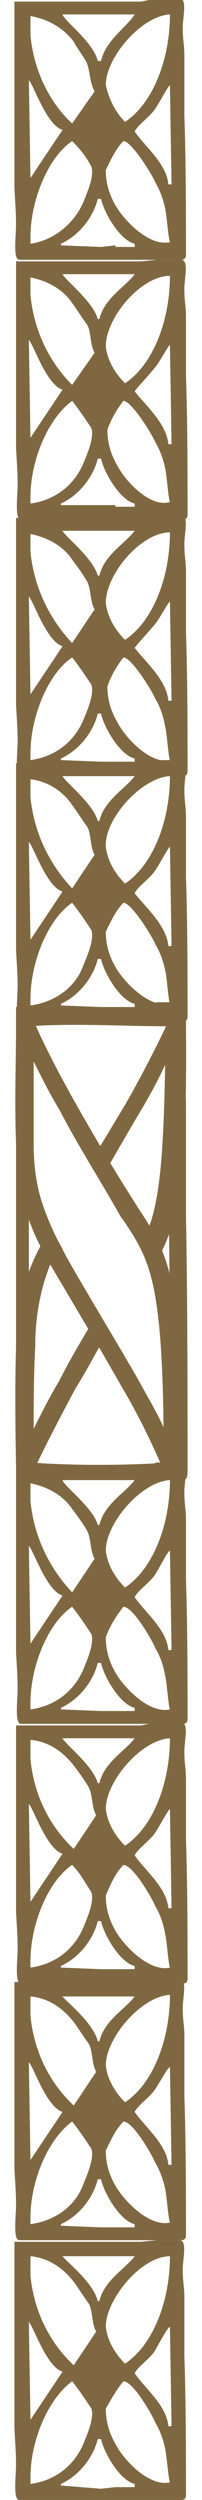 <?xml version="1.0" encoding="utf-8"?>
<!-- Generator: Adobe Illustrator 22.1.0, SVG Export Plug-In . SVG Version: 6.00 Build 0)  -->
<svg version="1.1" id="Layer_1" xmlns="http://www.w3.org/2000/svg" xmlns:xlink="http://www.w3.org/1999/xlink" x="0px" y="0px"
	 viewBox="0 0 12.6 155.9" style="enable-background:new 0 0 12.6 155.9;" xml:space="preserve">
<style type="text/css">
	.st0{fill:#7F6841;}
</style>
<title>3_v</title>
<g id="Layer_2_1_">
	<g id="Layer_1-2">
		<path class="st0" d="M8.8,32.3H5.3l-4.3,0v3.2v2.2v5.9v0.2c0,0.4,0.1,1.5,0.1,2.4c0,0.7-0.2,2.2,0.2,2.2h10.1
			c0.2,0,0.3-0.1,0.3-0.3c0-2.4,0-5.8-0.1-8.7c0-1,0-2.7,0-3.7c0-0.8-0.1-0.9-0.1-1.8c0-0.6,0.3-1.8-0.2-1.8H9.8L8.8,32.3z
			 M10.6,37.5l0.1,6.2h-0.2c-0.1-1.3-1.5-2.5-2.1-3.3C8.7,40,9.2,39.5,9.6,39C9.9,38.7,10.4,37.7,10.6,37.5 M7.7,41
			c0.5,0,1.8,2.1,2,2.6c0.3,0.5,0.5,1.1,0.6,1.7c0.1,0.3,0.2,1.9,0.3,2.1C9.4,47.7,7.8,46,7.3,45c-0.4-0.7-0.6-1.4-0.6-2.2
			C6.9,42.2,7.3,41.5,7.7,41 M10.6,33.2c0,2.7-1,5.5-2.8,6.7c-0.6-0.6-1.1-1.4-1.2-2.3C6.6,35.8,8.8,33.2,10.6,33.2 M7.2,47.5H6.3
			l-2.5-0.1v-0.1c1.1-0.5,2-1.6,2.3-2.8h0.2c0.2,0.9,1.2,2.6,2.1,2.8v0.2L7.2,47.5z M3.9,33.1h4.5c-0.6,0.8-1.9,1.5-2.2,2.8H6.1
			C5.8,34.8,4.1,33.5,3.9,33.1 M1.9,34.4v-1.1c1,0.2,2,0.7,2.6,1.6c0.3,0.4,0.6,0.8,0.9,1.3s0.2,1.3,0.5,1.8l-1.4,2.1
			C3,38.5,2.1,36.5,1.9,34.4 M4.5,41c0.4,0.5,0.8,1.1,1.2,1.7c0.2,0.6-0.3,1.7-0.5,2.2c-0.6,1.4-1.8,2.3-3.3,2.5v-0.4
			C1.9,44.7,3,42,4.5,41 M1.8,37.2c0.3,0.3,1.1,2.8,2.1,3.1l-2,3L1.8,37.2z"/>
		<path class="st0" d="M8.8,16.3H5.3l-4.3,0v3.2v2.2v5.9v0.2c0,0.4,0.1,1.5,0.1,2.4c0,0.7-0.2,2.2,0.2,2.2h10.1
			c0.2,0,0.3-0.1,0.3-0.3c0-2.4,0-5.8-0.1-8.7c0-1,0-2.7,0-3.6c0-0.8-0.1-0.9-0.1-1.8c0-0.6,0.3-1.8-0.2-1.8H9.8L8.8,16.3z
			 M10.6,21.5l0.1,6.2h-0.2c-0.1-1.3-1.5-2.5-2.1-3.3C8.7,24,9.2,23.5,9.6,23C9.9,22.7,10.4,21.7,10.6,21.5 M7.7,25
			c0.5,0,1.8,2.1,2,2.6c0.3,0.5,0.5,1.1,0.6,1.6c0.1,0.4,0.2,1.9,0.3,2.1C9.4,31.7,7.8,30,7.3,29c-0.4-0.7-0.6-1.4-0.6-2.2
			C6.9,26.2,7.3,25.5,7.7,25 M10.6,17.2c0,2.7-1,5.5-2.8,6.7c-0.6-0.6-1.1-1.4-1.2-2.3C6.6,19.8,8.8,17.2,10.6,17.2 M7.2,31.5H6.3
			l-2.5,0v-0.1c1.1-0.5,2-1.6,2.3-2.8h0.2c0.2,0.9,1.2,2.6,2.1,2.8v0.2H7.2z M3.9,17.1h4.5c-0.6,0.8-1.9,1.5-2.2,2.8H6.1
			C5.8,18.8,4.1,17.5,3.9,17.1 M1.9,18.4v-1.1c1,0.2,2,0.7,2.6,1.6c0.3,0.4,0.6,0.9,0.9,1.3s0.2,1.3,0.5,1.8L4.5,24
			C3,22.5,2.1,20.5,1.9,18.4 M4.5,25c0.4,0.5,0.8,1.1,1.2,1.7c0.2,0.6-0.3,1.7-0.5,2.2c-0.6,1.4-1.8,2.3-3.3,2.5V31
			C1.9,28.7,3,26.1,4.5,25 M1.8,21.2c0.3,0.3,1.1,2.8,2.1,3.1l-2,3L1.8,21.2z"/>
		<path class="st0" d="M8.8,0.1l-3.6,0l-4.3,0v3.2v2.2v5.9v0.2C0.9,12,1,13.1,1,14c0,0.7-0.2,2.2,0.2,2.2h10.1
			c0.2,0,0.3-0.1,0.3-0.3c0-2.4,0-5.8-0.1-8.7c0-1,0-2.7,0-3.7c0-0.8-0.1-0.9-0.1-1.8c0-0.6,0.3-1.8-0.2-1.8H9.8L8.8,0.1z M10.6,5.3
			l0.1,6.2h-0.2C10.4,10.2,9,9.1,8.4,8.2c0.2-0.4,0.8-0.8,1.2-1.3C9.9,6.5,10.4,5.5,10.6,5.3 M7.7,8.8c0.5,0,1.8,2.1,2,2.6
			c0.3,0.5,0.5,1.1,0.6,1.6c0.1,0.4,0.2,1.9,0.3,2.1c-1.3,0.3-2.9-1.4-3.4-2.3c-0.4-0.7-0.6-1.4-0.6-2.2C6.9,10,7.2,9.3,7.7,8.8
			 M10.6,0.9c0,2.7-1,5.5-2.8,6.7C7.2,7,6.8,6.2,6.6,5.3C6.6,3.6,8.8,1,10.6,0.9 M7.2,15.3l-0.9,0.1l-2.5-0.1v-0.1
			c1.1-0.5,2-1.6,2.3-2.8h0.2c0.2,0.9,1.2,2.6,2.1,2.8v0.2H7.2z M3.9,0.9h4.5C7.9,1.7,6.6,2.5,6.3,3.8H6.1C5.8,2.6,4,1.3,3.9,0.9
			 M1.9,2.2V1c1.1,0.2,2,0.7,2.7,1.6C4.8,3,5.2,3.5,5.4,3.9s0.2,1.3,0.5,1.8L4.5,7.7C3,6.3,2.1,4.3,1.9,2.2 M4.5,8.8
			C5,9.3,5.4,9.8,5.7,10.4c0.2,0.6-0.3,1.7-0.5,2.2C4.6,14,3.3,15,1.9,15.2v-0.4C1.9,12.5,3,9.8,4.5,8.8 M1.8,5
			c0.3,0.3,1.1,2.8,2.1,3.1l-2,3L1.8,5z"/>
		<path class="st0" d="M8.8,47.6H5.3l-4.3,0v3.2V53v5.9v0.2c0,0.4,0.1,1.5,0.1,2.4c0,0.7-0.2,2.2,0.2,2.2h10.1
			c0.2,0,0.3-0.1,0.3-0.3c0-2.4,0-5.8-0.1-8.7c0-1,0-2.7,0-3.7c0-0.8-0.1-0.9-0.1-1.8c0-0.6,0.3-1.8-0.2-1.8H9.8L8.8,47.6z
			 M10.6,52.8l0.1,6.2h-0.2c-0.1-1.3-1.5-2.5-2.1-3.3c0.2-0.4,0.8-0.8,1.2-1.3C9.9,54,10.4,53,10.6,52.8 M7.7,56.3
			c0.5,0,1.8,2.1,2,2.6c0.3,0.5,0.5,1.1,0.6,1.6c0.1,0.3,0.2,1.9,0.3,2.1c-1.3,0.3-2.9-1.4-3.4-2.3c-0.4-0.7-0.6-1.4-0.6-2.2
			C6.9,57.5,7.2,56.8,7.7,56.3 M10.6,48.4c0,2.7-1,5.5-2.8,6.7c-0.6-0.6-1.1-1.4-1.2-2.3C6.5,51.1,8.8,48.5,10.6,48.4 M7.2,62.8
			l-0.9,0l-2.5-0.1v-0.1c1.1-0.5,2-1.6,2.3-2.8h0.2c0.2,0.9,1.2,2.6,2.1,2.8v0.2L7.2,62.8z M3.9,48.4h4.5c-0.6,0.8-1.9,1.5-2.2,2.8
			H6.1C5.8,50.1,4.1,48.8,3.9,48.4 M1.9,49.7v-1.1c1,0.1,2,0.7,2.6,1.6c0.3,0.4,0.6,0.9,0.9,1.3s0.2,1.3,0.5,1.8l-1.4,2.1
			C3,53.8,2.1,51.8,1.9,49.7 M4.5,56.3c0.4,0.5,0.8,1.1,1.2,1.7c0.2,0.6-0.3,1.7-0.5,2.2c-0.5,1.4-1.8,2.3-3.3,2.5v-0.4
			C1.9,60,3,57.3,4.5,56.3 M1.8,52.5c0.3,0.3,1.1,2.8,2.1,3.1l-2,3L1.8,52.5z"/>
		<path class="st0" d="M9.1,77c0.8-1.8,1.1-4.4,1.2-10.6c-0.4,0.9-1,2-1.6,3c-0.3,0.5-1,1.7-1.8,3.1L6.6,73l-0.6-1.1l1.8-3
			c1.5-2.6,2.7-5.2,2.7-5.2l0.2-0.4h0.9v0.6c0.1,9.5-0.5,12.3-1.7,14.5C9.6,77.9,9.4,77.4,9.1,77 M2.1,89.1c0.5-1,1-2,1.6-3
			c0.7-1.4,1.5-2.7,2.2-3.9l0.7,1.1c-0.6,1-1.2,2.2-1.9,3.3c-0.9,1.7-1.8,3.4-2.5,4.9H1C1,91,0.9,87.3,1,84c0-1.5,0.3-3,0.7-4.4
			c0.3-0.9,0.7-1.7,1.1-2.4V77c0.2,0.3,0.3,0.6,0.5,0.8l0.2,0.3c-0.3,0.5-0.5,1.1-0.7,1.7c-0.4,1.3-0.6,2.7-0.6,4.1
			C2.1,85.8,2.1,87.7,2.1,89.1"/>
		<path class="st0" d="M3.7,69.2c-0.6-1-1.1-2-1.6-3c0,1.5,0,3.4,0,5.2c0,1.4,0.2,2.8,0.7,4.1c0.3,0.8,0.6,1.5,1,2.2l0.3,0.6
			c1,1.8,3.6,6.1,4.5,7.7c0.6,1.1,1.2,2.1,1.6,3c-0.1-9.2-0.9-10.5-2.5-12.9c-0.2-0.2-0.3-0.5-0.5-0.8C6.3,73.7,4.9,71.5,3.7,69.2
			 M2,63.4c0.6,1.5,1.6,3.4,2.6,5.2c1.3,2.3,2.6,4.5,3.5,5.9l0.5,0.8c1.9,2.9,2.8,4.2,2.7,16.1v0.5h-1l-0.1-0.2c0,0-1.1-2.7-2.6-5.2
			c-1-1.8-3.5-6-4.5-7.7l-0.3-0.6c-0.5-0.8-0.8-1.6-1.1-2.4C1.3,74.3,1,72.8,1,71.3c-0.1-2.6,0-5.5,0-6.8v-0.6l0,0v-0.8h0.9L2,63.4z
			"/>
		<path class="st0" d="M8.8,62.8H5.3l-4.3,0v5.9v4v10.8v0.4c0,0.8,0.1,2.8,0.1,4.4c0,1.2-0.2,4,0.2,4h10.1c0.2,0,0.3-0.1,0.3-0.6
			c0-4.4,0-10.7-0.1-15.9c0-1.9,0-4.9,0-6.7c0-1.4-0.1-1.7-0.1-3.3c0-1,0.3-3.3-0.2-3.3H9.8L8.8,62.8z M1.8,71.8c0,0.1,0,0.1,0,0.2
			v-8c2.9-0.2,5.8,0,8.7,0v8.9l0.1,9.1l0,0v1.7l0,0v7.5c-2.9,0.2-5.9,0.2-8.8,0V79.1V71.8z"/>
		<path class="st0" d="M8.8,91.5H5.3l-4.3,0v3.2v2.2v5.8v0.2c0,0.4,0.1,1.5,0.1,2.4c0,0.7-0.2,2.2,0.2,2.2h10.1
			c0.2,0,0.3-0.1,0.3-0.3c0-2.4,0-5.8-0.1-8.7c0-1,0-2.7,0-3.7c0-0.8-0.1-0.9-0.1-1.8c0-0.6,0.3-1.8-0.2-1.8H9.8L8.8,91.5z
			 M10.6,96.7l0.1,6.2h-0.2c-0.1-1.3-1.5-2.4-2.1-3.3c0.2-0.4,0.8-0.8,1.2-1.3C9.9,97.9,10.4,96.8,10.6,96.7 M7.7,100.2
			c0.6,0,1.8,2.1,2,2.6c0.3,0.5,0.5,1.1,0.6,1.7c0.1,0.3,0.2,1.9,0.3,2.1c-1.3,0.3-2.9-1.4-3.4-2.3c-0.4-0.7-0.6-1.4-0.6-2.2
			C6.9,101.3,7.3,100.7,7.7,100.2 M10.6,92.3c0,2.7-1,5.5-2.8,6.7c-0.6-0.6-1.1-1.4-1.2-2.3C6.6,95,8.8,92.4,10.6,92.3 M7.2,106.7
			H6.3l-2.5-0.1v-0.1c1.1-0.5,2-1.6,2.3-2.8h0.2c0.2,0.9,1.2,2.6,2.1,2.8v0.2L7.2,106.7z M3.9,92.3h4.5c-0.6,0.8-1.9,1.5-2.2,2.8
			H6.1C5.8,94,4,92.7,3.9,92.3 M1.9,93.6v-1.1c1,0.2,2,0.7,2.6,1.6c0.3,0.4,0.6,0.8,0.9,1.3s0.2,1.3,0.5,1.8l-1.4,2.1
			C3,97.7,2.1,95.7,1.9,93.6 M4.5,100.2c0.4,0.5,0.8,1.1,1.2,1.7c0.2,0.6-0.3,1.7-0.5,2.2c-0.6,1.4-1.8,2.3-3.3,2.5v-0.4
			C1.9,103.9,3,101.2,4.5,100.2 M1.8,96.4c0.3,0.3,1.1,2.8,2.1,3.1l-2,3L1.8,96.4z"/>
		<path class="st0" d="M8.8,107.6H5.3l-4.3,0v3.2v2.2v5.9v0.2c0,0.4,0.1,1.5,0.1,2.4c0,0.7-0.2,2.2,0.2,2.2h10.1
			c0.2,0,0.3-0.1,0.3-0.3c0-2.4,0-5.8-0.1-8.7c0-1,0-2.7,0-3.7c0-0.8-0.1-0.9-0.1-1.8c0-0.6,0.3-1.8-0.2-1.8H9.8L8.8,107.6z
			 M10.6,112.8l0.1,6.2h-0.2c-0.1-1.3-1.5-2.4-2.1-3.3c0.2-0.4,0.8-0.8,1.2-1.3C9.9,114,10.4,113,10.6,112.8 M7.7,116.3
			c0.6,0,1.8,2.1,2,2.6c0.3,0.5,0.5,1.1,0.6,1.7c0.1,0.3,0.2,1.9,0.3,2.1c-1.3,0.3-2.9-1.4-3.4-2.3c-0.4-0.7-0.6-1.4-0.6-2.2
			C6.9,117.5,7.2,116.8,7.7,116.3 M10.6,108.4c0,2.7-1,5.5-2.8,6.7c-0.6-0.6-1.1-1.4-1.2-2.3C6.6,111.1,8.8,108.5,10.6,108.4
			 M7.2,122.8H6.3l-2.5-0.1v-0.1c1.1-0.5,2-1.6,2.3-2.8h0.2c0.2,0.9,1.2,2.6,2.1,2.8v0.2L7.2,122.8z M3.9,108.4h4.5
			c-0.6,0.8-1.9,1.5-2.2,2.8H6.1C5.8,110.1,4.1,108.8,3.9,108.4 M1.9,109.7v-1.2c1.1,0.1,2,0.7,2.7,1.6c0.3,0.4,0.6,0.8,0.9,1.3
			s0.2,1.3,0.5,1.8l-1.4,2.1C3,113.8,2.1,111.8,1.9,109.7 M4.5,116.3c0.5,0.5,0.8,1.1,1.2,1.7c0.2,0.6-0.3,1.7-0.5,2.2
			c-0.6,1.4-1.8,2.3-3.3,2.5v-0.4C1.9,120,3,117.3,4.5,116.3 M1.8,112.5c0.3,0.3,1.1,2.8,2.1,3.1l-2,3L1.8,112.5z"/>
		<path class="st0" d="M8.8,123.6H5.3H0.9v3.2v2.2v5.9v0.2c0,0.4,0.1,1.5,0.1,2.4c0,0.7-0.2,2.2,0.2,2.2h10.1c0.2,0,0.3-0.1,0.3-0.3
			c0-2.4,0-5.8-0.1-8.7c0-1,0-2.7,0-3.7c0-0.8-0.1-0.9-0.1-1.8c0-0.6,0.3-1.8-0.2-1.8H9.8L8.8,123.6z M10.6,128.9l0.1,6.1h-0.2
			c-0.1-1.3-1.5-2.4-2.1-3.3c0.2-0.4,0.8-0.8,1.2-1.3C9.9,130,10.4,129,10.6,128.9 M7.7,132.3c0.6,0,1.8,2.1,2,2.6
			c0.3,0.5,0.5,1.1,0.6,1.6c0.1,0.4,0.2,1.9,0.3,2.1c-1.3,0.3-2.9-1.4-3.4-2.3c-0.4-0.7-0.6-1.4-0.6-2.2
			C6.9,133.5,7.2,132.8,7.7,132.3 M10.6,124.4c0,2.7-1,5.5-2.8,6.7c-0.6-0.6-1.1-1.4-1.2-2.3C6.6,127.1,8.8,124.5,10.6,124.4
			 M7.2,138.9H6.3l-2.5-0.1v-0.1c1.1-0.5,2-1.6,2.3-2.8h0.2c0.2,0.9,1.2,2.6,2.1,2.8v0.2L7.2,138.9z M3.9,124.5h4.5
			c-0.6,0.8-1.9,1.5-2.2,2.8H6.1C5.8,126.1,4.1,124.8,3.9,124.5 M1.9,125.7v-1.2c1.1,0.1,2,0.7,2.7,1.6c0.3,0.4,0.6,0.9,0.9,1.3
			s0.2,1.3,0.5,1.8l-1.4,2.1C3,129.8,2.1,127.8,1.9,125.7 M4.5,132.3c0.4,0.5,0.8,1.1,1.2,1.7c0.2,0.6-0.3,1.7-0.5,2.2
			c-0.5,1.4-1.8,2.3-3.3,2.5v-0.4C1.9,136,3,133.4,4.5,132.3 M1.8,128.6c0.3,0.3,1.1,2.8,2.1,3.1l-2,3L1.8,128.6z"/>
		<path class="st0" d="M8.8,139.8H5.3H0.9v3.2v2.2v5.9v0.2c0,0.4,0.1,1.5,0.1,2.4c0,0.7-0.2,2.2,0.2,2.2h10.1c0.2,0,0.3-0.1,0.3-0.3
			c0-2.4,0-5.8-0.1-8.7c0-1,0-2.7,0-3.6c0-0.8-0.1-0.9-0.1-1.8c0-0.6,0.3-1.8-0.2-1.8H9.8L8.8,139.8z M10.6,145.1l0.1,6.2h-0.2
			c-0.1-1.3-1.5-2.4-2.1-3.3c0.2-0.4,0.8-0.8,1.2-1.3C9.9,146.2,10.4,145.2,10.6,145.1 M7.7,148.5c0.6,0,1.8,2.1,2,2.6
			c0.3,0.5,0.5,1.1,0.6,1.6c0.1,0.4,0.2,1.9,0.3,2.1c-1.3,0.3-2.9-1.4-3.4-2.4c-0.4-0.7-0.6-1.4-0.6-2.2
			C6.9,149.7,7.2,149.1,7.7,148.5 M10.6,140.7c0,2.7-1,5.5-2.8,6.7c-0.6-0.6-1.1-1.4-1.2-2.3C6.6,143.4,8.8,140.7,10.6,140.7
			 M7.2,155.1l-0.9,0.1L3.8,155v-0.1c1.1-0.5,2-1.6,2.3-2.8h0.2c0.2,0.9,1.2,2.6,2.1,2.8v0.2L7.2,155.1z M3.9,140.7h4.5
			c-0.6,0.8-1.9,1.5-2.2,2.8H6.1C5.8,142.3,4.1,141,3.9,140.7 M1.9,141.9v-1.2c1.1,0.1,2,0.7,2.7,1.6c0.3,0.4,0.6,0.9,0.9,1.3
			s0.2,1.3,0.5,1.8l-1.4,2.1C3,146,2.1,144,1.9,141.9 M4.5,148.5c0.4,0.5,0.8,1.1,1.2,1.7c0.2,0.6-0.3,1.7-0.5,2.2
			c-0.6,1.4-1.8,2.3-3.3,2.5v-0.4C1.9,152.2,3,149.6,4.5,148.5 M1.8,144.8c0.3,0.3,1.1,2.8,2.1,3.1l-2,3L1.8,144.8z"/>
	</g>
</g>
</svg>
